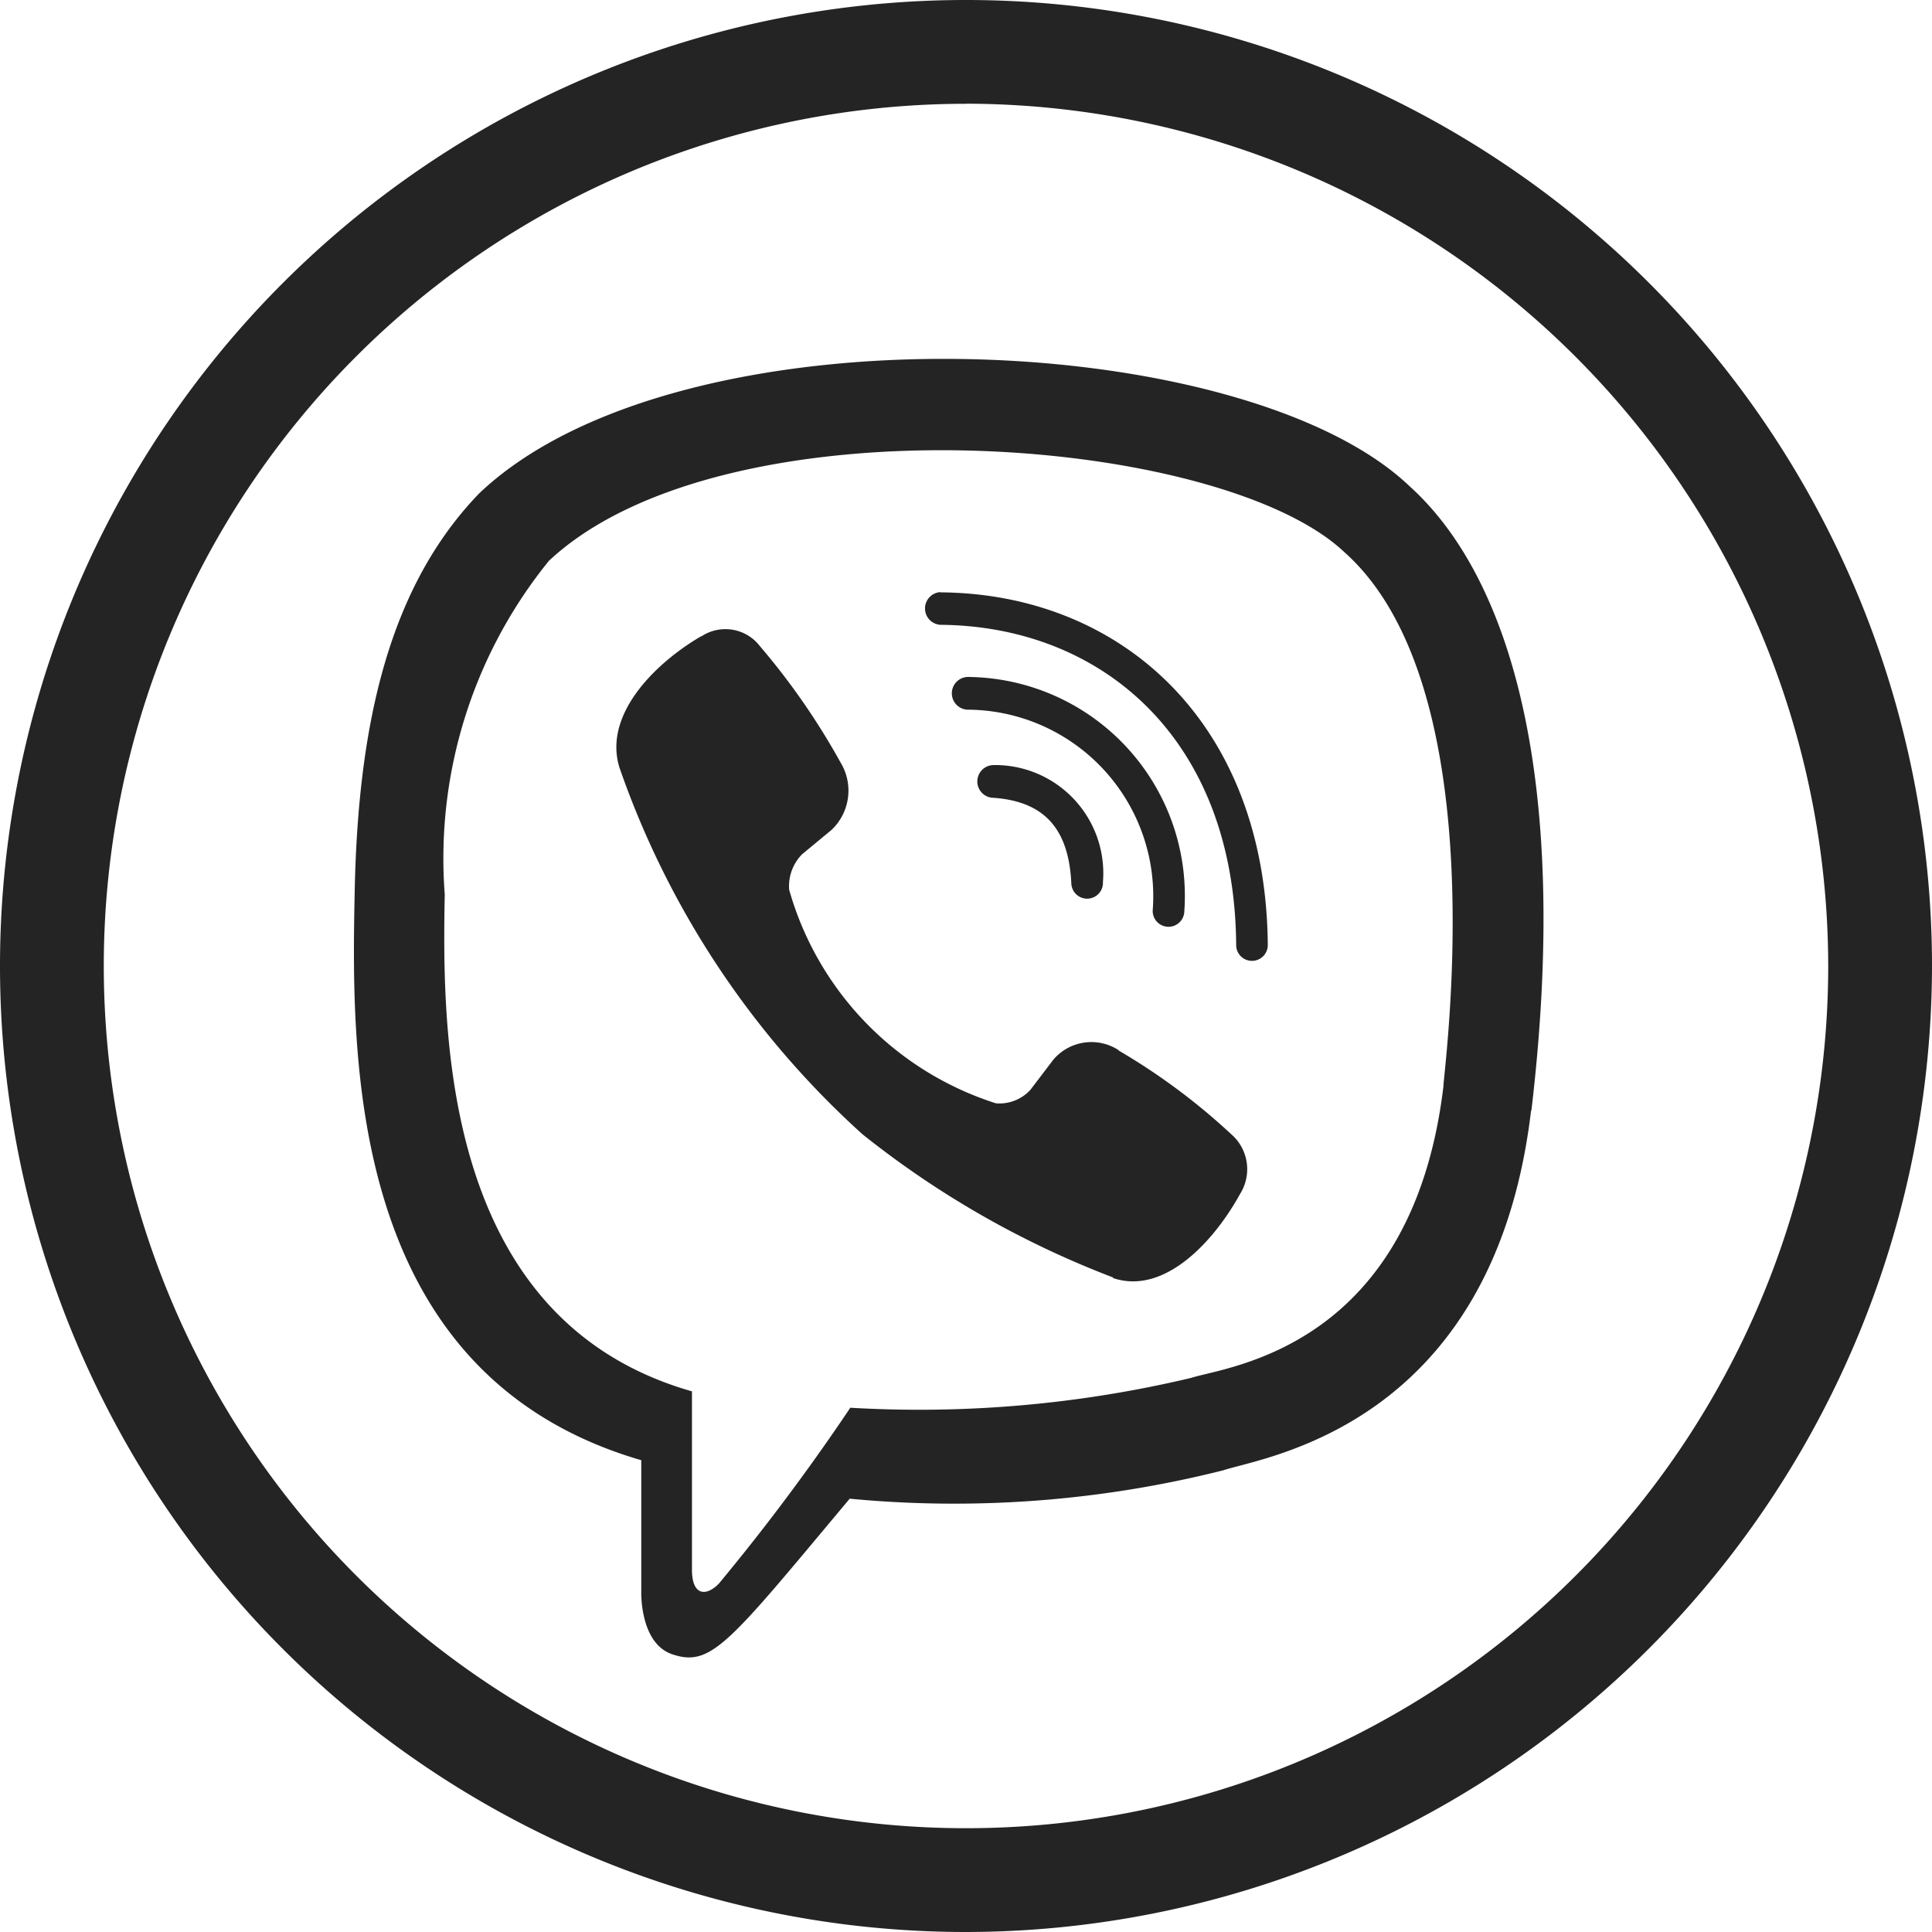 <svg xmlns="http://www.w3.org/2000/svg" width="25" height="25" viewBox="0 0 25 25"><g transform="translate(0 0)"><path d="M385.308,163.429a12.5,12.5,0,1,1,12.5-12.5A12.514,12.514,0,0,1,385.308,163.429Zm0-23.657a11.157,11.157,0,1,0,11.157,11.157A11.17,11.17,0,0,0,385.308,139.771Z" transform="translate(-372.808 -138.429)" fill="#242424"/></g><g transform="translate(4.583 4.644)"><path d="M16.613,9.715c.5-4.216-.241-6.878-1.578-8.082h0C12.876-.424,5.586-.728,3,1.725c-1.16,1.2-1.568,2.96-1.613,5.14s-.1,6.265,3.708,7.373h0l0,1.692s-.026.686.412.823c.5.162.728-.156,2.285-2.017a14.256,14.256,0,0,0,4.833-.367c.526-.176,3.5-.57,3.984-4.655ZM7.8,13.559a28,28,0,0,1-1.7,2.275c-.168.173-.352.157-.349-.187l0-2.3C2.52,12.426,2.517,8.737,2.552,6.917A6.114,6.114,0,0,1,3.9,2.6C6.168.478,12.56.953,14.189,2.484,16.18,4.249,15.471,9.235,15.475,9.4c-.409,3.41-2.821,3.626-3.265,3.773A15.221,15.221,0,0,1,7.8,13.559Z" transform="translate(-1.38 0.013)" fill="#242424"/><path d="M12.135,4.3a.212.212,0,0,0,0,.423c2.09.016,3.81,1.473,3.829,4.144a.2.2,0,1,0,.409,0h0c-.022-2.879-1.9-4.548-4.238-4.564Z" transform="translate(-4.551 -1.282)" fill="#242424"/><path d="M15.038,8.894a.2.2,0,1,0,.409.01,2.833,2.833,0,0,0-2.783-3.033.212.212,0,0,0-.029.423A2.415,2.415,0,0,1,15.038,8.894Z" transform="translate(-4.705 -1.755)" fill="#242424"/><path d="M12.729,10.435a.646.646,0,0,0-.843.121l-.3.394a.544.544,0,0,1-.444.173A4.06,4.06,0,0,1,8.466,8.36.588.588,0,0,1,8.633,7.9l.381-.315a.7.7,0,0,0,.117-.872A9.091,9.091,0,0,0,8.088,5.208a.563.563,0,0,0-.757-.128H7.325C6.72,5.434,6.058,6.1,6.27,6.779a11.444,11.444,0,0,0,3.144,4.744,12.092,12.092,0,0,0,3.24,1.852l.006.01c.659.22,1.3-.469,1.642-1.092v0a.6.6,0,0,0-.12-.774,8.247,8.247,0,0,0-1.452-1.079Z" transform="translate(-2.837 -1.49)" fill="#242424"/><path d="M13.086,7.922c.672.039,1,.39,1.033,1.112a.2.2,0,1,0,.409-.02A1.4,1.4,0,0,0,13.109,7.5.212.212,0,0,0,13.086,7.922Z" transform="translate(-4.839 -2.244)" fill="#242424"/></g></svg>